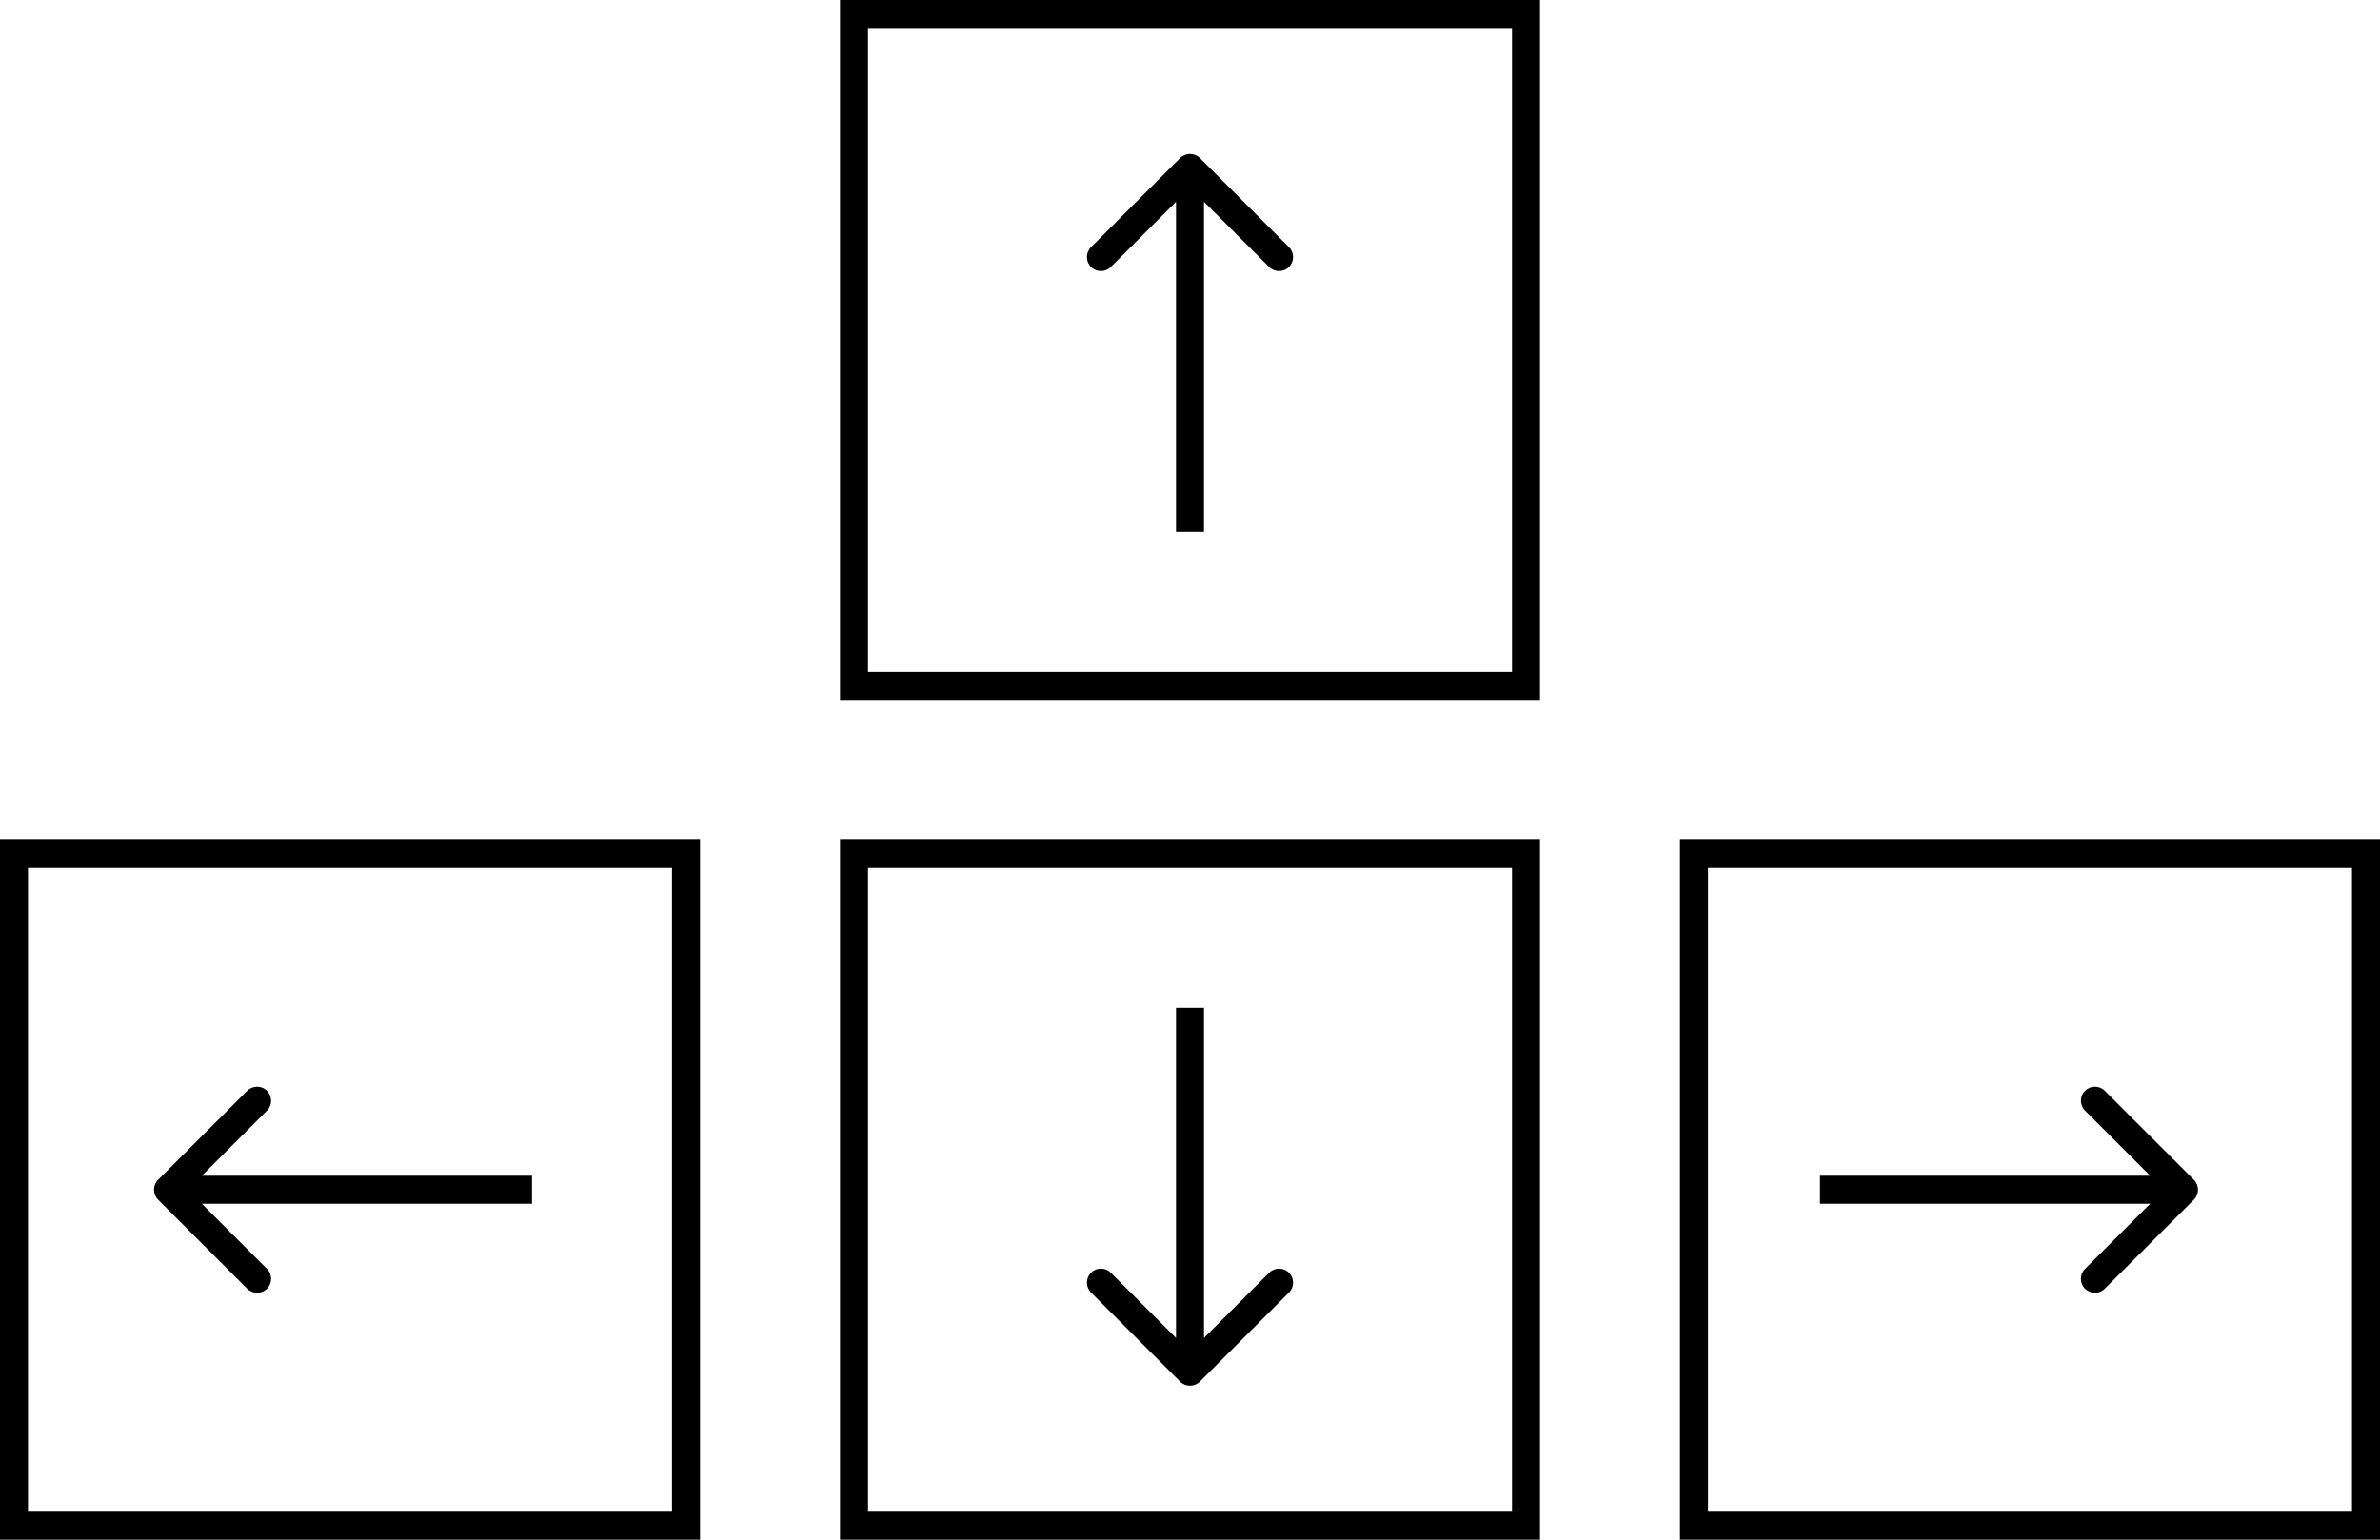 <svg width="85" height="55" viewBox="0 0 85 55" fill="none" xmlns="http://www.w3.org/2000/svg">
<rect x="60.5" y="30.5" width="24" height="24" stroke="black"/>
<path d="M78.354 42.854C78.549 42.658 78.549 42.342 78.354 42.146L75.172 38.965C74.976 38.769 74.66 38.769 74.465 38.965C74.269 39.16 74.269 39.476 74.465 39.672L77.293 42.5L74.465 45.328C74.269 45.524 74.269 45.84 74.465 46.035C74.66 46.231 74.976 46.231 75.172 46.035L78.354 42.854ZM65 43H78V42H65V43Z" fill="black"/>
<rect x="30.5" y="30.5" width="24" height="24" stroke="black"/>
<path d="M42.146 49.354C42.342 49.549 42.658 49.549 42.854 49.354L46.035 46.172C46.231 45.976 46.231 45.66 46.035 45.465C45.84 45.269 45.524 45.269 45.328 45.465L42.5 48.293L39.672 45.465C39.476 45.269 39.16 45.269 38.965 45.465C38.769 45.66 38.769 45.976 38.965 46.172L42.146 49.354ZM42 36V49H43V36H42Z" fill="black"/>
<rect x="30.5" y="0.5" width="24" height="24" stroke="black"/>
<path d="M42.854 5.646C42.658 5.451 42.342 5.451 42.146 5.646L38.965 8.828C38.769 9.024 38.769 9.34 38.965 9.536C39.16 9.731 39.476 9.731 39.672 9.536L42.5 6.707L45.328 9.536C45.524 9.731 45.84 9.731 46.035 9.536C46.231 9.34 46.231 9.024 46.035 8.828L42.854 5.646ZM43 19V6H42V19H43Z" fill="black"/>
<rect x="0.5" y="30.5" width="24" height="24" stroke="black"/>
<path d="M5.646 42.146C5.451 42.342 5.451 42.658 5.646 42.854L8.828 46.035C9.024 46.231 9.34 46.231 9.536 46.035C9.731 45.84 9.731 45.524 9.536 45.328L6.707 42.5L9.536 39.672C9.731 39.476 9.731 39.16 9.536 38.965C9.34 38.769 9.024 38.769 8.828 38.965L5.646 42.146ZM19 42H6V43H19V42Z" fill="black"/>
</svg>
